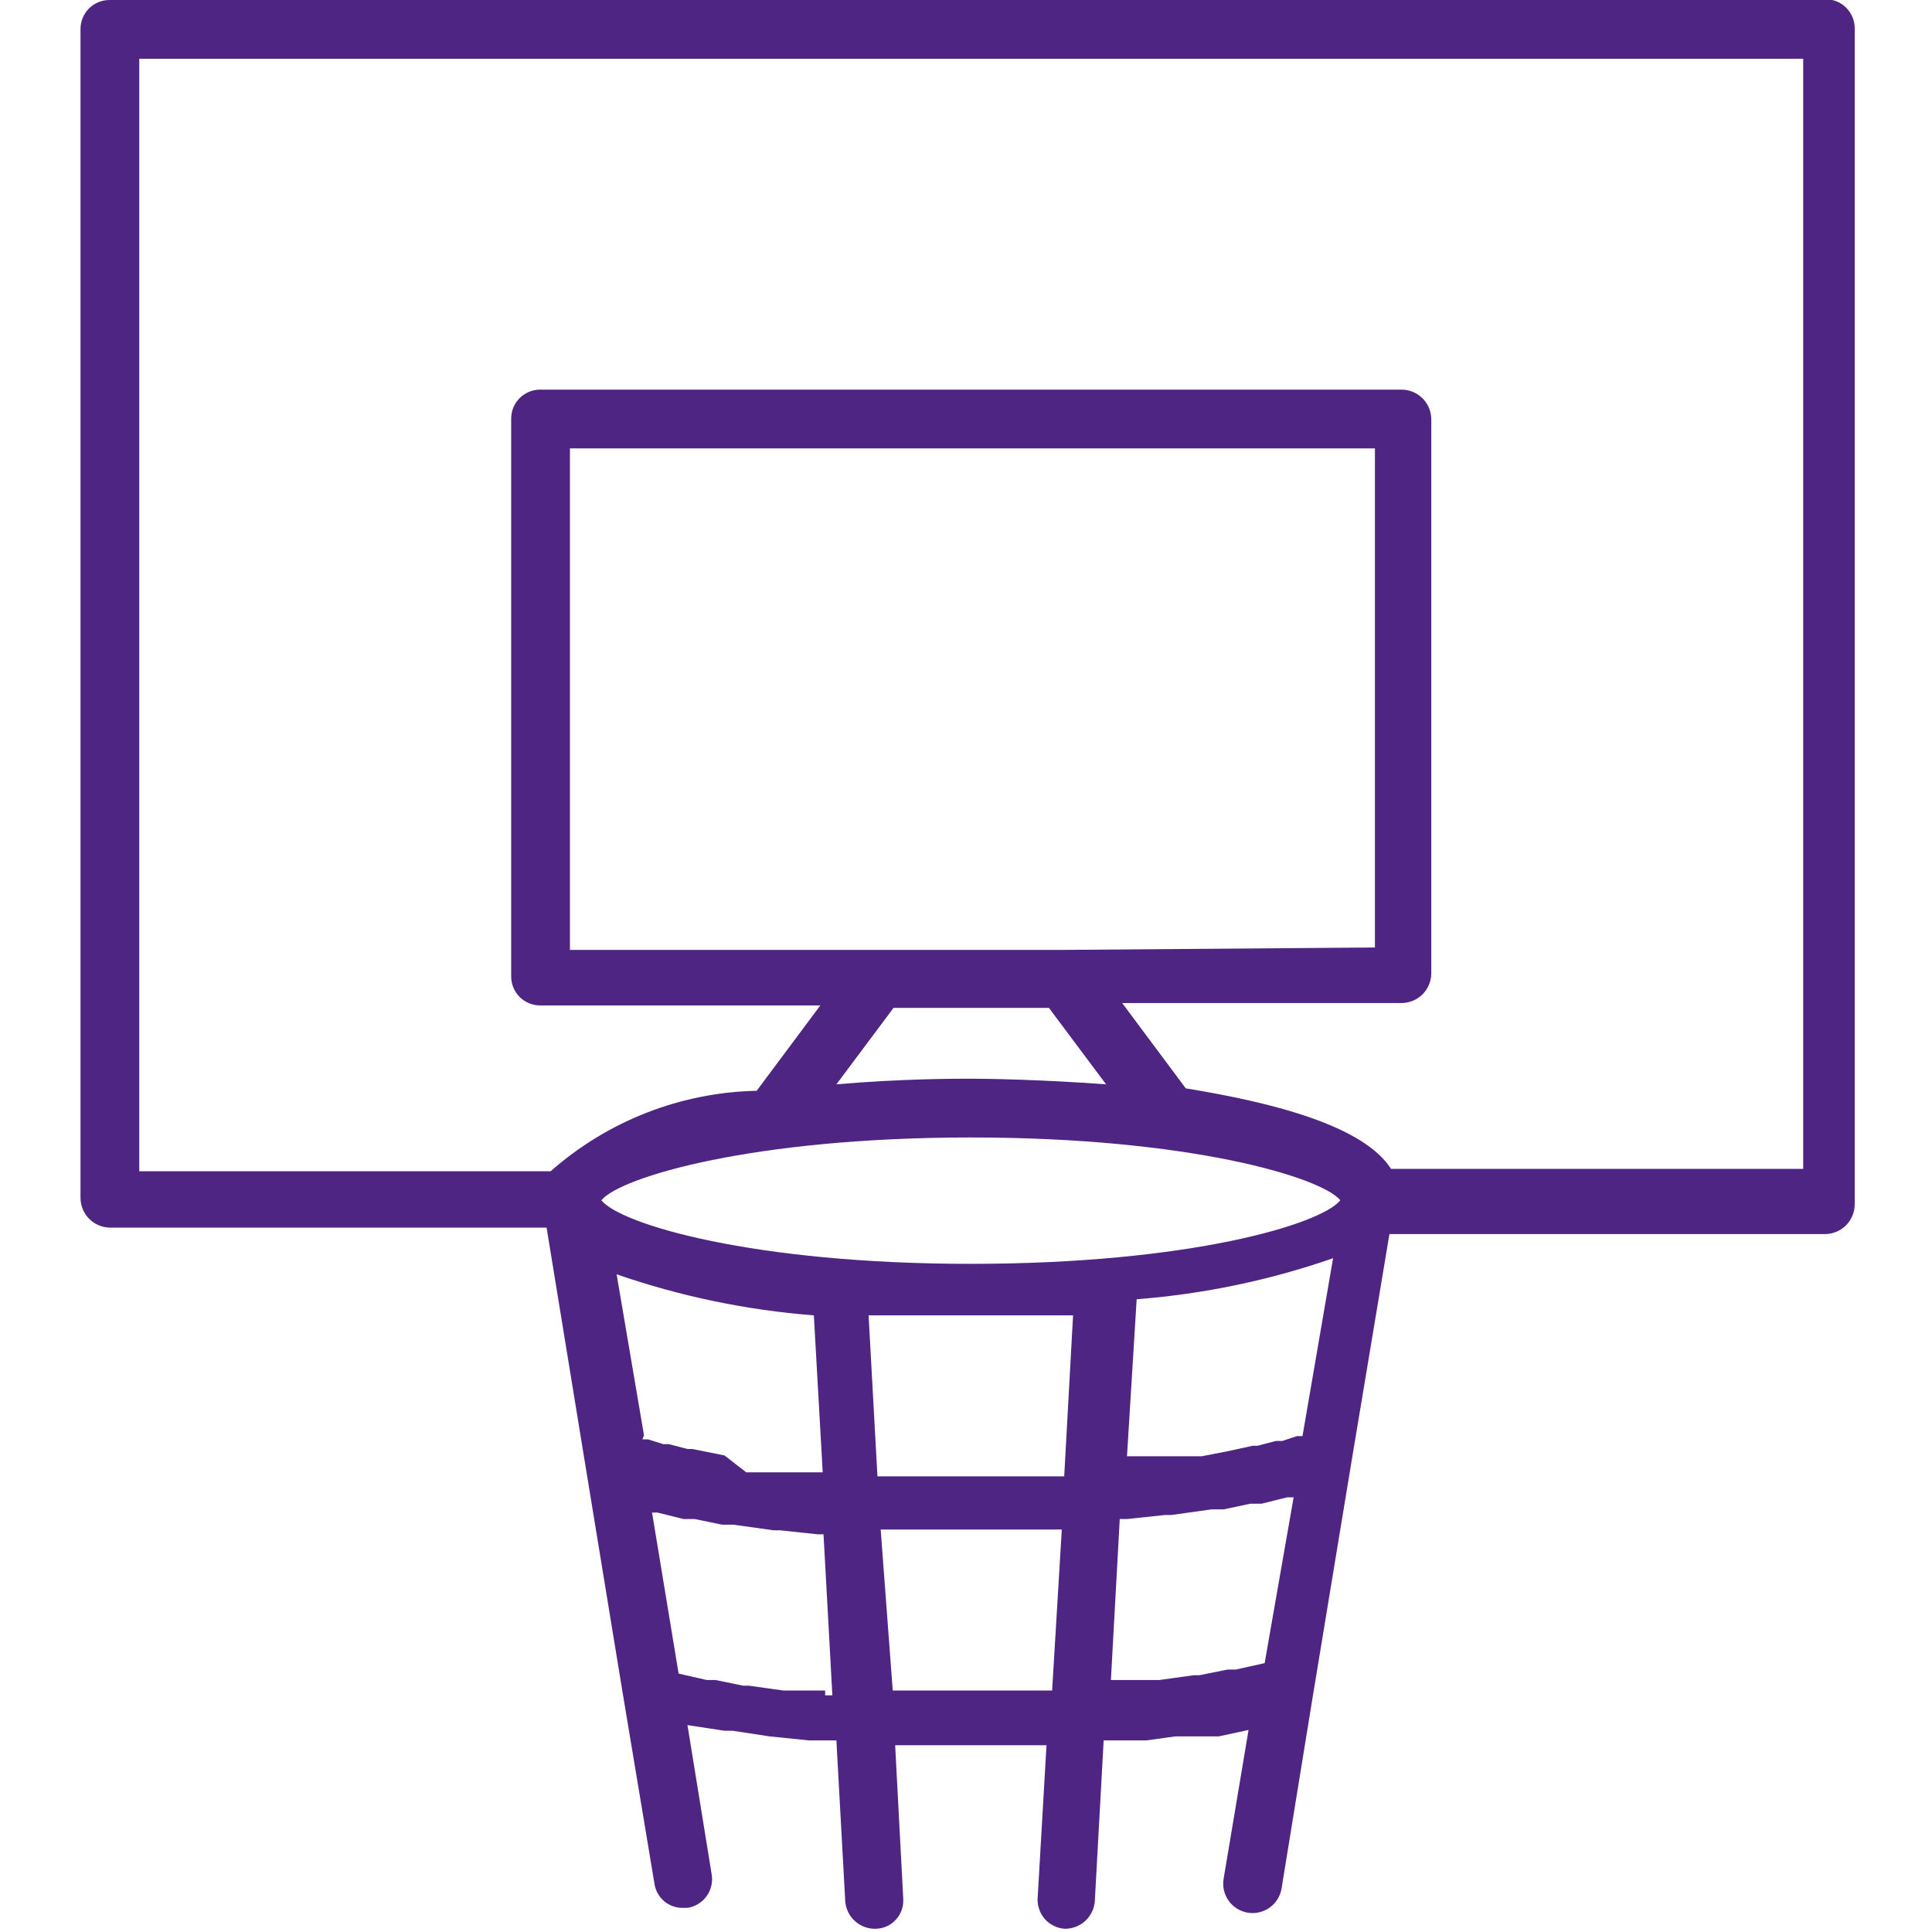 <svg width="24" height="24" viewBox="0 0 24 24" fill="none" xmlns="http://www.w3.org/2000/svg">
<path d="M22.4 14.52H17.28C16.94 13.99 15.84 13.7 14.73 13.52L13.94 12.46H17.41C17.506 12.46 17.599 12.422 17.668 12.355C17.737 12.288 17.777 12.196 17.78 12.1V5.2C17.777 5.104 17.737 5.012 17.668 4.945C17.599 4.878 17.506 4.84 17.41 4.84H6.71C6.663 4.84 6.616 4.849 6.572 4.867C6.529 4.886 6.489 4.912 6.455 4.945C6.422 4.979 6.395 5.019 6.377 5.062C6.359 5.106 6.35 5.153 6.35 5.2V12.13C6.35 12.226 6.388 12.317 6.455 12.385C6.523 12.452 6.615 12.49 6.71 12.49H10.19L9.4 13.55C8.455 13.57 7.548 13.925 6.84 14.55H1.73V0.73H22.4V14.52ZM13.03 12.52L13.74 13.47C12.93 13.41 12.25 13.4 12.06 13.4C11.87 13.4 11.2 13.4 10.39 13.47L11.1 12.52H13.03ZM13.21 11.8H7.08V5.57H17.08V11.77L13.21 11.8ZM12.06 15.7C9.36 15.7 7.71 15.21 7.47 14.91C7.71 14.62 9.36 14.13 12.06 14.13C14.76 14.13 16.41 14.62 16.65 14.91C16.41 15.21 14.77 15.7 12.06 15.7ZM16.18 17.84H16.11L15.93 17.9H15.85L15.62 17.96H15.56L15.24 18.03L14.93 18.09H14.83H14.55H14.45H14.1H14L14.12 16.14C14.952 16.075 15.772 15.904 16.56 15.63L16.18 17.84ZM15.71 20.66L15.35 20.74H15.25L14.9 20.81H14.83L14.4 20.87H14.27H13.89H13.8L13.91 18.87H14L14.47 18.82H14.55L15.05 18.75H15.2L15.53 18.68H15.67L15.99 18.6H16.07L15.71 20.66ZM13.22 18.34H13.09C12.757 18.34 12.423 18.34 12.09 18.34H12C11.66 18.34 11.327 18.34 11 18.34H10.9L10.79 16.34C11.42 16.34 11.91 16.34 12.06 16.34C12.21 16.34 12.71 16.34 13.33 16.34L13.22 18.34ZM13.07 21H13C12.4 21 11.8 21 11.2 21H11.09L10.94 19H11.07C11.403 19 11.737 19 12.07 19C12.41 19 12.74 19 13.07 19H13.19L13.07 21ZM10.25 21H9.86H9.73L9.3 20.94H9.23L8.89 20.87H8.78L8.43 20.79L8.1 18.79H8.17L8.49 18.87H8.63L8.97 18.94H9.11L9.61 19.01H9.69L10.16 19.06H10.23L10.34 21.06H10.25V21ZM8 17.83L7.66 15.83C8.452 16.104 9.275 16.275 10.11 16.34L10.22 18.29H10.1H9.75H9.65H9.36H9.27L9 18.08L8.6 18H8.54L8.31 17.94H8.24L8.05 17.88H7.98L8 17.83ZM22.76 0H1.36C1.265 0 1.173 0.038 1.105 0.105C1.038 0.173 1 0.265 1 0.36V14.88C1 14.976 1.038 15.069 1.105 15.138C1.172 15.207 1.264 15.247 1.36 15.25H6.79L7.26 18.13L7.73 21L8.13 23.4C8.142 23.484 8.184 23.561 8.249 23.616C8.313 23.671 8.395 23.701 8.48 23.7H8.54C8.588 23.693 8.633 23.676 8.674 23.651C8.715 23.626 8.751 23.593 8.779 23.553C8.807 23.514 8.826 23.47 8.837 23.423C8.848 23.376 8.849 23.327 8.84 23.28L8.54 21.43L9 21.5H9.1L9.56 21.57L10.05 21.62H10.18H10.39L10.5 23.62C10.508 23.715 10.551 23.803 10.622 23.866C10.693 23.929 10.785 23.963 10.88 23.96C10.928 23.959 10.975 23.948 11.018 23.928C11.062 23.908 11.1 23.879 11.132 23.843C11.164 23.808 11.188 23.766 11.203 23.721C11.218 23.675 11.224 23.628 11.22 23.58L11.12 21.68H11.22C11.51 21.68 11.8 21.68 12.08 21.68C12.36 21.68 12.66 21.68 12.94 21.68H13L12.89 23.58C12.887 23.627 12.894 23.675 12.91 23.719C12.925 23.764 12.95 23.805 12.981 23.841C13.013 23.876 13.051 23.905 13.094 23.925C13.136 23.946 13.183 23.957 13.23 23.96C13.323 23.96 13.413 23.925 13.482 23.862C13.55 23.799 13.592 23.713 13.6 23.62L13.71 21.62H14.18H14.24L14.6 21.57H14.73H15.03H15.14L15.51 21.49L15.2 23.34C15.184 23.436 15.207 23.533 15.263 23.612C15.319 23.691 15.405 23.744 15.5 23.76C15.595 23.776 15.693 23.753 15.772 23.697C15.851 23.641 15.904 23.555 15.92 23.46L16.31 21.06L16.78 18.21L17.26 15.33H22.68C22.776 15.327 22.868 15.287 22.935 15.218C23.002 15.149 23.04 15.056 23.04 14.96V0.36C23.042 0.277 23.015 0.196 22.964 0.13C22.913 0.064 22.841 0.018 22.76 0" fill="#4E2583"/>
</svg>
